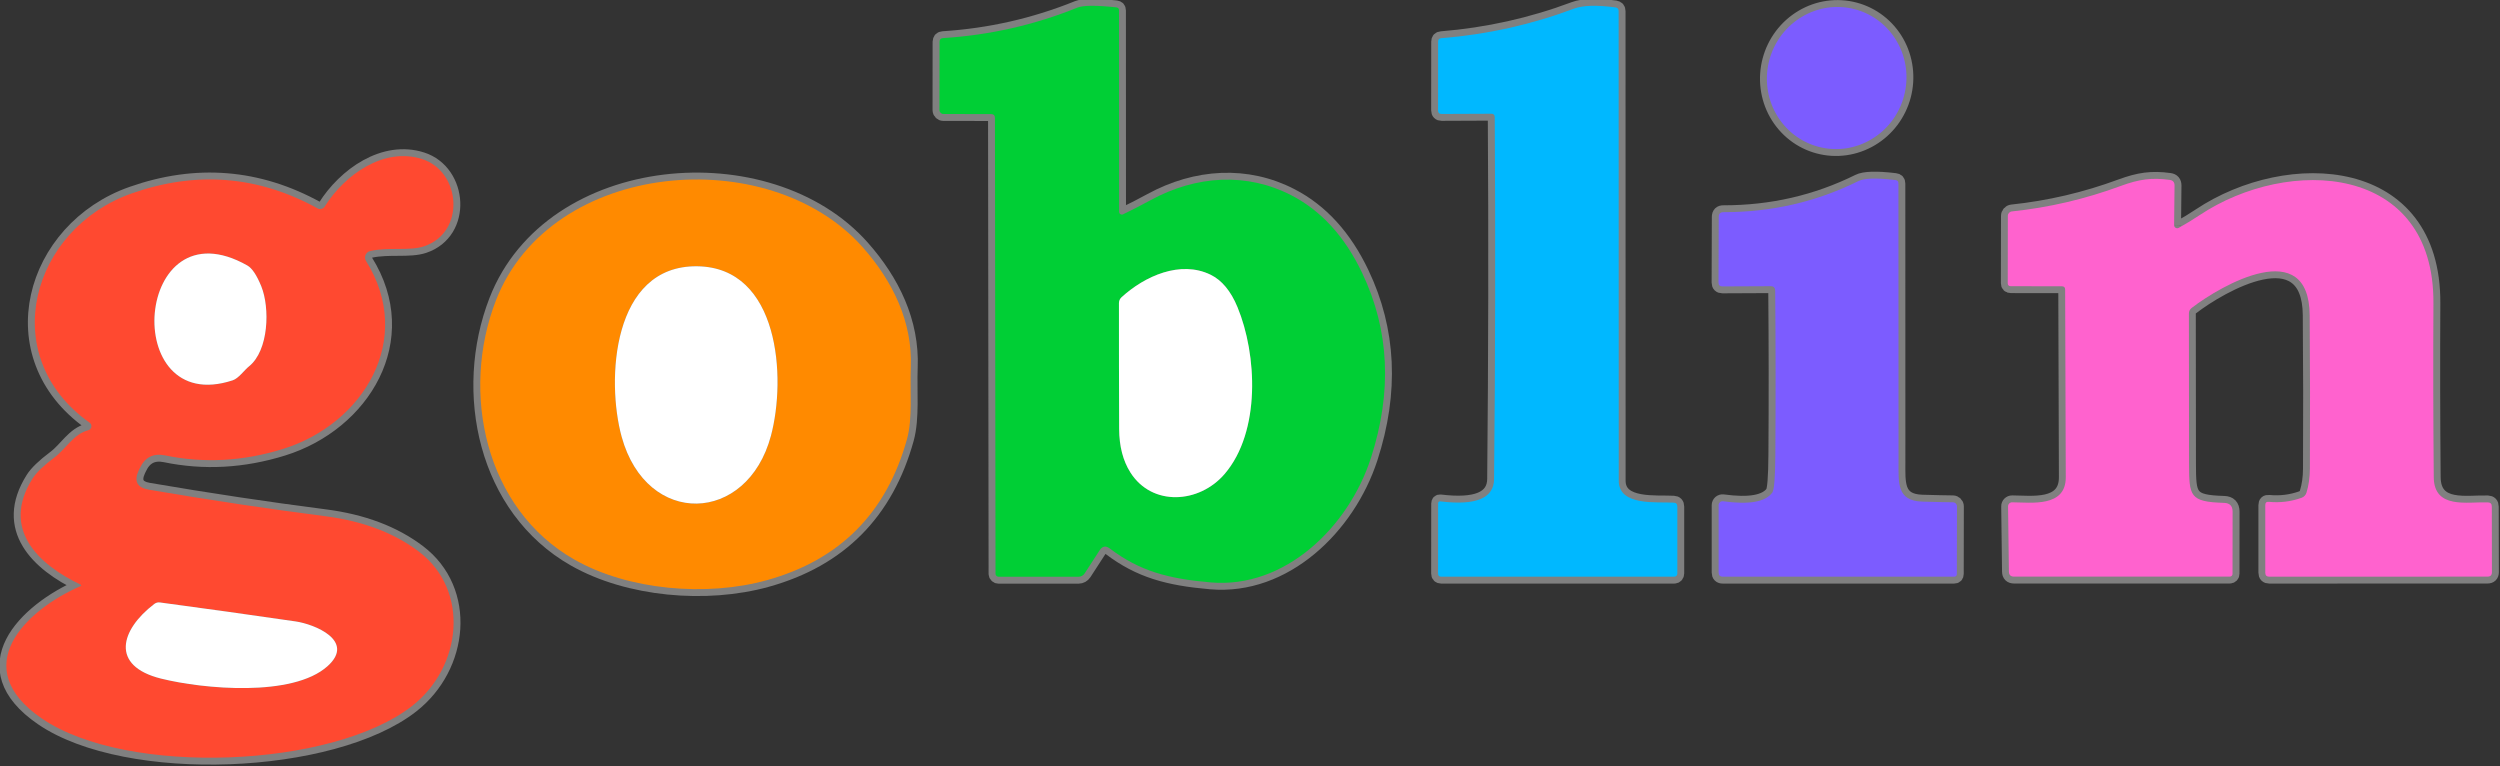 <?xml version="1.0" encoding="UTF-8" standalone="no"?>
<!-- Created with Inkscape (http://www.inkscape.org/) -->

<svg
   xmlns:dc="http://purl.org/dc/elements/1.1/"
   xmlns:cc="http://creativecommons.org/ns#"
   xmlns:rdf="http://www.w3.org/1999/02/22-rdf-syntax-ns#"
   xmlns:svg="http://www.w3.org/2000/svg"
   xmlns="http://www.w3.org/2000/svg"
   xmlns:sodipodi="http://sodipodi.sourceforge.net/DTD/sodipodi-0.dtd"
   xmlns:inkscape="http://www.inkscape.org/namespaces/inkscape"
   version="1.1"
   id="svg2"
   xml:space="preserve"
   width="362.586"
   height="111.119"
   viewBox="0 0 362.586 111.119"
   sodipodi:docname="title-color.svg"
   inkscape:version="0.92.5 (2060ec1f9f, 2020-04-08)"><rect x="0" y="0" width="362.586" height="111.119" fill="#333333" stroke="none"/><defs
     id="defs6" /><sodipodi:namedview
     pagecolor="#ffffff"
     bordercolor="#666666"
     borderopacity="1"
     objecttolerance="10"
     gridtolerance="10"
     guidetolerance="10"
     inkscape:pageopacity="0"
     inkscape:pageshadow="2"
     inkscape:window-width="1848"
     inkscape:window-height="1136"
     id="namedview4"
     showgrid="false"
     inkscape:zoom="1.6819305"
     inkscape:cx="269.02104"
     inkscape:cy="142.82097"
     inkscape:window-x="72"
     inkscape:window-y="27"
     inkscape:window-maximized="1"
     inkscape:current-layer="g10" /><g
     id="g10"
     inkscape:groupmode="layer"
     inkscape:label="title-color"
     transform="matrix(1.333,0,0,1.333,-304.378,-779.764)"><g
       id="g14"><path
         inkscape:connector-curvature="0"
         id="path16"
         style="fill:none;stroke:#808080;stroke-width:1.5;stroke-linecap:butt;stroke-linejoin:miter;stroke-miterlimit:4;stroke-dasharray:none;stroke-opacity:1"
         d="m 336.594,597.816 0.058,49.575 c 0,0.183 0.149,0.332 0.332,0.332 h 8.715 c 0.262,0 0.508,-0.137 0.653,-0.364 l 1.628,-2.511 c 0.297,-0.469 0.672,-0.536 1.118,-0.196 3.222,2.446 6.336,3.286 10.957,3.684 8.07,0.707 14.992,-5.984 17.437,-13.508 2.34,-7.219 2.024,-13.937 -0.945,-20.16 -1.887,-3.953 -4.449,-6.77 -7.695,-8.445 -4.84,-2.504 -10.36,-2.188 -15.34,0.535 -0.985,0.539 -1.977,1.047 -2.977,1.527 -0.199,0.102 -0.437,-0.043 -0.433,-0.269 l -0.008,-21.907 c 0,-0.207 -0.102,-0.316 -0.301,-0.339 -2.188,-0.235 -3.594,-0.227 -4.215,0.023 -4.691,1.895 -9.57,3.004 -14.64,3.324 -0.243,0.016 -0.368,0.145 -0.376,0.391 l -0.007,7.437 c 0,0.239 0.187,0.43 0.422,0.43 l 5.183,0.008 c 0.289,0 0.434,0.144 0.434,0.433" /></g><g
       id="g18"><path
         inkscape:connector-curvature="0"
         id="path20"
         style="fill:none;stroke:#808080;stroke-width:1.5;stroke-linecap:butt;stroke-linejoin:miter;stroke-miterlimit:4;stroke-dasharray:none;stroke-opacity:1"
         d="m 390.969,597.719 c 0.086,13.125 0.062,26.246 -0.067,39.367 -0.019,2.094 -1.964,2.906 -5.836,2.437 -0.171,-0.019 -0.254,0.059 -0.254,0.235 l -0.007,7.609 c 0,0.231 0.113,0.348 0.343,0.348 h 25.36 c 0.18,0 0.328,-0.149 0.328,-0.332 v -7.305 c 0,-0.266 -0.129,-0.406 -0.391,-0.418 -1.843,-0.113 -5.976,0.41 -5.984,-2.387 -0.012,-17.031 -0.012,-34.062 -0.008,-51.097 0,-0.231 -0.113,-0.364 -0.336,-0.399 -2.035,-0.273 -3.539,-0.23 -4.508,0.129 -4.656,1.746 -9.472,2.817 -14.453,3.219 -0.23,0.016 -0.344,0.137 -0.344,0.367 l -0.007,7.485 c 0,0.257 0.129,0.39 0.39,0.39 l 5.399,-0.023 c 0.25,0 0.375,0.125 0.375,0.375" /></g><g
       id="g22"><path
         inkscape:connector-curvature="0"
         id="path24"
         style="fill:none;stroke:#808080;stroke-width:1.5;stroke-linecap:butt;stroke-linejoin:miter;stroke-miterlimit:4;stroke-dasharray:none;stroke-opacity:1"
         d="m 426.188,600.938 c 1.941,0.519 4.015,0.226 5.761,-0.813 1.75,-1.035 3.028,-2.734 3.555,-4.715 0.527,-1.984 0.262,-4.094 -0.738,-5.863 -1,-1.766 -2.657,-3.051 -4.598,-3.567 -1.945,-0.519 -4.02,-0.226 -5.766,0.813 -1.746,1.035 -3.027,2.73 -3.554,4.715 -0.528,1.984 -0.262,4.094 0.738,5.859 1.004,1.77 2.656,3.055 4.602,3.571" /></g><g
       id="g26"><path
         inkscape:connector-curvature="0"
         id="path28"
         style="fill:none;stroke:#808080;stroke-width:1.5;stroke-linecap:butt;stroke-linejoin:miter;stroke-miterlimit:4;stroke-dasharray:none;stroke-opacity:1"
         d="m 237.945,631.777 c -1.621,0.426 -2.422,2.024 -3.675,2.961 -1.184,0.887 -1.981,1.653 -2.391,2.305 -3.434,5.441 0.539,9.305 5.242,11.539 0.063,0.031 0.063,0.121 0,0.152 -6.082,2.641 -12.351,8.864 -4.215,14.422 9.278,6.324 31.637,5.379 40.266,-1.371 5.453,-4.262 6.293,-12.578 0.758,-16.785 -2.696,-2.051 -6.11,-3.34 -10.25,-3.871 -6.192,-0.797 -12.571,-1.754 -19.141,-2.879 -1.289,-0.223 -1.656,-0.922 -1.101,-2.109 l 0.117,-0.239 c 0.554,-1.187 1.472,-1.644 2.754,-1.382 4.226,0.875 8.507,0.64 12.847,-0.711 8.715,-2.715 14.34,-11.903 9.016,-20.43 -0.274,-0.43 -0.035,-1 0.465,-1.102 2.031,-0.445 4.273,0.02 5.847,-0.511 4.532,-1.516 4.036,-8.121 -0.214,-9.489 -4.165,-1.339 -8.43,1.711 -10.598,5.161 -0.164,0.261 -0.504,0.351 -0.781,0.203 -6.45,-3.555 -13.184,-4.098 -20.203,-1.633 -10.93,3.832 -14.868,17.668 -4.59,24.957 0.316,0.219 0.222,0.711 -0.153,0.812" /></g><g
       id="g30"><path
         inkscape:connector-curvature="0"
         id="path32"
         style="fill:none;stroke:#808080;stroke-width:1.5;stroke-linecap:butt;stroke-linejoin:miter;stroke-miterlimit:4;stroke-dasharray:none;stroke-opacity:1"
         d="m 327.438,624.957 c 0.207,-4.965 -1.973,-9.41 -5.239,-13.094 -10.199,-11.496 -33.957,-9.508 -39.898,5.789 -3.883,10 -1.184,22.676 8.527,28.196 5.871,3.343 14.379,4.078 20.969,2.242 7.937,-2.207 13.015,-7.328 15.234,-15.367 0.621,-2.258 0.309,-5.282 0.407,-7.766" /></g><g
       id="g34"><path
         inkscape:connector-curvature="0"
         id="path36"
         style="fill:none;stroke:#808080;stroke-width:1.5;stroke-linecap:butt;stroke-linejoin:miter;stroke-miterlimit:4;stroke-dasharray:none;stroke-opacity:1"
         d="m 421.484,616.59 c 0.051,5.879 0.059,11.812 0.016,17.805 -0.016,2.488 -0.125,3.878 -0.328,4.167 -0.734,1.02 -2.52,1.336 -5.356,0.946 -0.257,-0.035 -0.492,0.168 -0.488,0.43 v 7.32 c 0,0.304 0.152,0.457 0.457,0.457 h 25.164 c 0.199,0 0.301,-0.102 0.301,-0.301 l 0.012,-7.352 c 0,-0.242 -0.192,-0.437 -0.434,-0.441 -0.695,-0.004 -1.812,-0.031 -3.351,-0.074 -2.77,-0.09 -2.575,-2.027 -2.575,-4.352 0,-10.086 0,-20.172 -0.007,-30.261 0,-0.227 -0.11,-0.352 -0.336,-0.375 -2.039,-0.247 -3.379,-0.207 -4.02,0.113 -4.574,2.266 -9.469,3.39 -14.68,3.383 -0.339,-0.008 -0.511,0.164 -0.515,0.507 l -0.024,7.149 c 0,0.281 0.141,0.422 0.422,0.422 L 421,616.109 c 0.32,0 0.48,0.161 0.484,0.481" /></g><g
       id="g38"><path
         inkscape:connector-curvature="0"
         id="path40"
         style="fill:none;stroke:#808080;stroke-width:1.5;stroke-linecap:butt;stroke-linejoin:miter;stroke-miterlimit:4;stroke-dasharray:none;stroke-opacity:1"
         d="m 464.895,609.465 0.046,-4.313 c 0.004,-0.355 -0.168,-0.558 -0.519,-0.609 -1.965,-0.27 -3.344,-0.074 -5.34,0.66 -3.859,1.426 -7.805,2.348 -11.84,2.77 -0.25,0.027 -0.437,0.234 -0.437,0.48 l -0.012,7.324 c 0,0.223 0.109,0.332 0.328,0.332 l 5.559,0.008 c 0.238,0 0.359,0.117 0.359,0.36 0.031,6.808 0.051,13.617 0.066,20.421 0.008,3.293 -3.718,2.739 -5.835,2.723 -0.247,-0.004 -0.446,0.195 -0.442,0.441 l 0.09,7.098 c 0.004,0.363 0.191,0.547 0.555,0.547 h 23.476 c 0.164,0 0.301,-0.133 0.301,-0.293 l 0.008,-6.781 c 0,-0.613 -0.309,-0.93 -0.926,-0.953 -3.77,-0.11 -3.801,-0.719 -3.816,-4.289 -0.008,-5.43 -0.016,-10.868 -0.016,-16.313 0,-0.25 0.102,-0.453 0.301,-0.605 3.246,-2.5 12.781,-7.953 12.84,0.8 0.047,5.559 0.054,11.122 0.023,16.688 -0.004,0.977 -0.129,1.851 -0.375,2.625 -0.082,0.254 -0.277,0.457 -0.531,0.547 -1.156,0.41 -2.344,0.555 -3.563,0.437 -0.257,-0.027 -0.383,0.09 -0.383,0.352 v 7.355 c 0,0.293 0.145,0.438 0.434,0.438 l 23.738,-0.008 c 0.325,0 0.489,-0.164 0.489,-0.488 l -0.016,-7.133 c 0,-0.293 -0.145,-0.445 -0.437,-0.457 -2.25,-0.074 -5.84,0.758 -5.879,-2.723 -0.059,-6.316 -0.071,-12.629 -0.036,-18.945 0.09,-15.231 -15.765,-16.027 -25.449,-9.578 -0.718,0.48 -1.472,0.937 -2.258,1.375 -0.226,0.129 -0.511,-0.035 -0.503,-0.293" /></g><g
       id="g42"><path
         inkscape:connector-curvature="0"
         id="path44"
         style="fill:none;stroke:#808080;stroke-width:1.5;stroke-linecap:butt;stroke-linejoin:miter;stroke-miterlimit:4;stroke-dasharray:none;stroke-opacity:1"
         d="m 361.582,636.539 c 3.953,-4.613 3.527,-13.012 1.402,-18.148 -0.726,-1.762 -1.707,-2.938 -2.937,-3.536 -3.27,-1.589 -7.156,0.145 -9.684,2.461 -0.179,0.168 -0.273,0.379 -0.277,0.629 -0.004,4.567 0.004,9.133 0.023,13.703 0.008,1.879 0.418,3.457 1.223,4.727 2.363,3.727 7.492,3.383 10.25,0.164" /></g><g
       id="g46"><path
         inkscape:connector-curvature="0"
         id="path48"
         style="fill:none;stroke:#808080;stroke-width:1.5;stroke-linecap:butt;stroke-linejoin:miter;stroke-miterlimit:4;stroke-dasharray:none;stroke-opacity:1"
         d="m 255.43,624.832 c 2.168,-1.734 2.285,-6.383 1.34,-8.707 -0.493,-1.215 -1,-1.973 -1.512,-2.266 -12.324,-6.992 -14.012,16.575 -1.598,12.489 0.645,-0.211 1.266,-1.114 1.77,-1.516" /></g><g
       id="g50"><path
         inkscape:connector-curvature="0"
         id="path52"
         style="fill:none;stroke:#808080;stroke-width:1.5;stroke-linecap:butt;stroke-linejoin:miter;stroke-miterlimit:4;stroke-dasharray:none;stroke-opacity:1"
         d="m 263.98,657.449 c 3.09,-2.781 -1.48,-4.582 -3.48,-4.867 -4.91,-0.715 -9.828,-1.402 -14.746,-2.062 -0.234,-0.032 -0.445,0.023 -0.629,0.164 -3.676,2.804 -4.832,6.734 0.75,8.121 4.566,1.133 14.316,2.05 18.105,-1.356" /></g><g
       id="g54"><path
         inkscape:connector-curvature="0"
         id="path56"
         style="fill:none;stroke:#808080;stroke-width:1.5;stroke-linecap:butt;stroke-linejoin:miter;stroke-miterlimit:4;stroke-dasharray:none;stroke-opacity:1"
         d="m 304.199,613.941 c -9.277,-0.113 -9.906,12.418 -8.219,18.555 2.731,9.895 13.665,9.512 16.239,-0.105 1.687,-6.309 0.929,-18.336 -8.02,-18.45" /></g><path
       inkscape:connector-curvature="0"
       id="path58"
       style="fill:#00cf35;fill-opacity:1;fill-rule:nonzero;stroke:none"
       d="m 336.16,597.383 -5.183,-0.012 c -0.235,0 -0.422,-0.191 -0.422,-0.426 l 0.011,-7.441 c 0.004,-0.242 0.129,-0.375 0.375,-0.391 5.067,-0.316 9.95,-1.425 14.637,-3.32 0.621,-0.25 2.027,-0.258 4.215,-0.023 0.203,0.019 0.301,0.132 0.301,0.339 l 0.008,21.907 c 0,0.222 0.234,0.371 0.437,0.269 1,-0.48 1.992,-0.992 2.977,-1.531 4.98,-2.723 10.5,-3.035 15.336,-0.531 3.246,1.675 5.812,4.488 7.695,8.445 2.973,6.219 3.285,12.937 0.945,20.16 -2.445,7.524 -9.367,14.211 -17.437,13.508 -4.617,-0.398 -7.731,-1.238 -10.957,-3.684 -0.446,-0.34 -0.817,-0.273 -1.118,0.196 l -1.628,2.511 c -0.145,0.223 -0.387,0.36 -0.653,0.36 h -8.715 c -0.179,0 -0.328,-0.149 -0.328,-0.328 l -0.062,-49.575 c 0,-0.293 -0.145,-0.437 -0.434,-0.437 z m 25.422,39.156 c 3.953,-4.613 3.527,-13.012 1.402,-18.148 -0.726,-1.762 -1.707,-2.938 -2.937,-3.536 -3.27,-1.589 -7.156,0.145 -9.684,2.461 -0.179,0.168 -0.273,0.379 -0.277,0.629 -0.004,4.567 0.004,9.133 0.023,13.703 0.008,1.879 0.418,3.457 1.223,4.727 2.363,3.727 7.492,3.383 10.25,0.164 z" /><path
       inkscape:connector-curvature="0"
       id="path60"
       style="fill:#00b8ff;fill-opacity:1;fill-rule:nonzero;stroke:none"
       d="m 390.594,597.344 -5.399,0.023 c -0.261,0 -0.39,-0.129 -0.39,-0.39 l 0.007,-7.485 c 0,-0.23 0.114,-0.351 0.344,-0.367 4.981,-0.402 9.797,-1.473 14.453,-3.219 0.969,-0.359 2.473,-0.402 4.508,-0.129 0.227,0.035 0.336,0.168 0.336,0.399 -0.004,17.035 0,34.066 0.012,51.097 0.008,2.797 4.137,2.274 5.984,2.387 0.258,0.016 0.391,0.152 0.391,0.418 v 7.305 c 0,0.183 -0.149,0.332 -0.332,0.332 h -25.356 c -0.23,0 -0.347,-0.117 -0.347,-0.348 l 0.007,-7.609 c 0,-0.176 0.086,-0.254 0.258,-0.235 3.868,0.469 5.813,-0.343 5.832,-2.437 0.133,-13.121 0.157,-26.242 0.071,-39.367 0,-0.25 -0.125,-0.375 -0.375,-0.375 z" /><path
       inkscape:connector-curvature="0"
       id="path62"
       style="fill:#7c5cff;fill-opacity:1;fill-rule:nonzero;stroke:none"
       d="m 426.188,600.938 c -4.047,-1.075 -6.438,-5.297 -5.34,-9.43 1.101,-4.129 5.273,-6.606 9.32,-5.528 4.047,1.075 6.434,5.297 5.336,9.43 -1.098,4.129 -5.27,6.606 -9.316,5.528 z" /><path
       inkscape:connector-curvature="0"
       id="path64"
       style="fill:#ff4930;fill-opacity:1;fill-rule:nonzero;stroke:none"
       d="m 237.945,631.777 c 0.375,-0.101 0.469,-0.593 0.153,-0.812 -10.278,-7.289 -6.34,-21.125 4.59,-24.957 7.019,-2.465 13.753,-1.922 20.203,1.633 0.277,0.148 0.617,0.058 0.781,-0.203 2.168,-3.45 6.433,-6.5 10.598,-5.161 4.25,1.368 4.746,7.973 0.214,9.489 -1.574,0.535 -3.816,0.066 -5.847,0.511 -0.5,0.102 -0.739,0.672 -0.465,1.102 5.324,8.527 -0.301,17.715 -9.016,20.43 -4.34,1.351 -8.621,1.586 -12.847,0.711 -1.282,-0.262 -2.2,0.195 -2.754,1.382 l -0.117,0.239 c -0.555,1.187 -0.188,1.886 1.101,2.109 6.57,1.125 12.949,2.082 19.141,2.879 4.14,0.531 7.554,1.82 10.25,3.871 5.535,4.207 4.695,12.523 -0.758,16.785 -8.629,6.75 -30.988,7.695 -40.266,1.371 -8.136,-5.558 -1.867,-11.781 4.215,-14.422 0.063,-0.031 0.063,-0.121 0,-0.148 -4.703,-2.238 -8.676,-6.098 -5.242,-11.543 0.41,-0.652 1.207,-1.418 2.391,-2.305 1.253,-0.937 2.054,-2.535 3.675,-2.961 z m 17.485,-6.945 c 2.168,-1.734 2.285,-6.383 1.34,-8.707 -0.493,-1.215 -1,-1.973 -1.512,-2.266 -12.324,-6.992 -14.012,16.575 -1.598,12.489 0.645,-0.211 1.266,-1.114 1.77,-1.516 z m 8.55,32.617 c 3.09,-2.781 -1.48,-4.582 -3.48,-4.867 -4.91,-0.715 -9.828,-1.402 -14.746,-2.062 -0.234,-0.032 -0.445,0.023 -0.629,0.164 -3.676,2.804 -4.832,6.734 0.75,8.121 4.566,1.133 14.316,2.05 18.105,-1.356 z" /><path
       inkscape:connector-curvature="0"
       id="path66"
       style="fill:#ff8a00;fill-opacity:1;fill-rule:nonzero;stroke:none"
       d="m 327.438,624.957 c -0.098,2.484 0.214,5.508 -0.407,7.766 -2.219,8.039 -7.297,13.16 -15.234,15.367 -6.59,1.836 -15.098,1.101 -20.969,-2.242 -9.711,-5.52 -12.41,-18.196 -8.527,-28.196 5.941,-15.297 29.699,-17.285 39.898,-5.789 3.266,3.684 5.446,8.129 5.239,13.094 z m -23.239,-11.016 c -9.277,-0.113 -9.906,12.418 -8.219,18.555 2.731,9.895 13.665,9.512 16.239,-0.105 1.687,-6.309 0.929,-18.336 -8.02,-18.45 z" /><path
       inkscape:connector-curvature="0"
       id="path68"
       style="fill:#7c5cff;fill-opacity:1;fill-rule:nonzero;stroke:none"
       d="m 421.484,616.59 c -0.004,-0.32 -0.168,-0.481 -0.484,-0.481 l -5.258,0.024 c -0.281,0 -0.422,-0.141 -0.422,-0.422 l 0.024,-7.149 c 0.004,-0.343 0.179,-0.511 0.515,-0.507 5.211,0.007 10.106,-1.117 14.68,-3.383 0.641,-0.32 1.981,-0.36 4.02,-0.113 0.226,0.023 0.336,0.148 0.336,0.375 0.007,10.089 0.011,20.179 0.011,30.261 0,2.325 -0.195,4.262 2.571,4.352 1.539,0.043 2.656,0.07 3.351,0.074 0.242,0.004 0.438,0.203 0.438,0.441 l -0.016,7.352 c 0,0.199 -0.098,0.301 -0.301,0.301 h -25.16 c -0.305,0 -0.457,-0.153 -0.457,-0.457 v -7.32 c -0.004,-0.262 0.227,-0.465 0.484,-0.43 2.836,0.39 4.622,0.074 5.356,-0.946 0.207,-0.289 0.316,-1.679 0.332,-4.167 0.039,-5.993 0.035,-11.926 -0.016,-17.805 z" /><path
       inkscape:connector-curvature="0"
       id="path70"
       style="fill:#ff62ce;fill-opacity:1;fill-rule:nonzero;stroke:none"
       d="m 465.398,609.758 c 0.786,-0.438 1.54,-0.895 2.258,-1.375 9.684,-6.449 25.539,-5.653 25.449,9.578 -0.035,6.316 -0.023,12.629 0.036,18.945 0.039,3.481 3.629,2.649 5.879,2.723 0.292,0.008 0.437,0.16 0.437,0.457 l 0.012,7.133 c 0,0.324 -0.16,0.488 -0.485,0.488 l -23.738,0.008 c -0.289,0 -0.437,-0.145 -0.437,-0.434 v -7.359 c 0,-0.258 0.129,-0.379 0.382,-0.352 1.223,0.121 2.411,-0.027 3.563,-0.437 0.258,-0.09 0.453,-0.293 0.535,-0.547 0.242,-0.774 0.367,-1.648 0.375,-2.625 0.027,-5.563 0.02,-11.125 -0.023,-16.688 -0.063,-8.75 -9.594,-3.296 -12.84,-0.8 -0.199,0.156 -0.301,0.355 -0.301,0.605 0,5.445 0.004,10.883 0.016,16.313 0.011,3.57 0.043,4.179 3.816,4.293 0.613,0.019 0.922,0.336 0.922,0.949 l -0.008,6.781 c 0,0.164 -0.133,0.293 -0.301,0.293 h -23.476 c -0.364,0 -0.547,-0.184 -0.555,-0.547 l -0.09,-7.094 c -0.004,-0.246 0.199,-0.449 0.446,-0.445 2.113,0.016 5.839,0.57 5.832,-2.723 -0.012,-6.804 -0.036,-13.609 -0.067,-20.421 0,-0.239 -0.121,-0.36 -0.359,-0.36 l -5.559,-0.008 c -0.219,0 -0.328,-0.109 -0.328,-0.332 l 0.012,-7.324 c 0,-0.246 0.187,-0.453 0.437,-0.48 4.035,-0.422 7.981,-1.344 11.84,-2.77 1.996,-0.734 3.375,-0.93 5.344,-0.66 0.348,0.051 0.519,0.254 0.516,0.609 l -0.047,4.313 c -0.008,0.258 0.277,0.422 0.504,0.293 z" /><path
       inkscape:connector-curvature="0"
       id="path72"
       style="fill:#ffffff;fill-opacity:1;fill-rule:nonzero;stroke:none"
       d="m 255.43,624.832 c -0.504,0.402 -1.125,1.305 -1.77,1.516 -12.414,4.086 -10.726,-19.481 1.598,-12.489 0.512,0.293 1.019,1.051 1.512,2.266 0.945,2.324 0.828,6.973 -1.34,8.707 z" /><path
       inkscape:connector-curvature="0"
       id="path74"
       style="fill:#ffffff;fill-opacity:1;fill-rule:nonzero;stroke:none"
       d="m 295.98,632.496 c -1.687,-6.137 -1.058,-18.668 8.219,-18.555 8.949,0.114 9.707,12.141 8.02,18.45 -2.574,9.617 -13.508,10 -16.239,0.105 z" /><path
       inkscape:connector-curvature="0"
       id="path76"
       style="fill:#ffffff;fill-opacity:1;fill-rule:nonzero;stroke:none"
       d="m 361.582,636.539 c -2.758,3.219 -7.887,3.563 -10.25,-0.164 -0.805,-1.27 -1.215,-2.848 -1.223,-4.727 -0.019,-4.57 -0.027,-9.136 -0.023,-13.703 0.004,-0.25 0.098,-0.461 0.277,-0.629 2.528,-2.316 6.414,-4.05 9.684,-2.461 1.23,0.598 2.211,1.774 2.937,3.536 2.125,5.136 2.551,13.535 -1.402,18.148 z" /><path
       inkscape:connector-curvature="0"
       id="path78"
       style="fill:#ffffff;fill-opacity:1;fill-rule:nonzero;stroke:none"
       d="m 263.98,657.449 c -3.789,3.406 -13.539,2.489 -18.105,1.356 -5.582,-1.387 -4.426,-5.317 -0.75,-8.121 0.184,-0.141 0.395,-0.196 0.629,-0.164 4.918,0.66 9.836,1.347 14.746,2.062 2,0.285 6.57,2.086 3.48,4.867 z" /></g></svg>